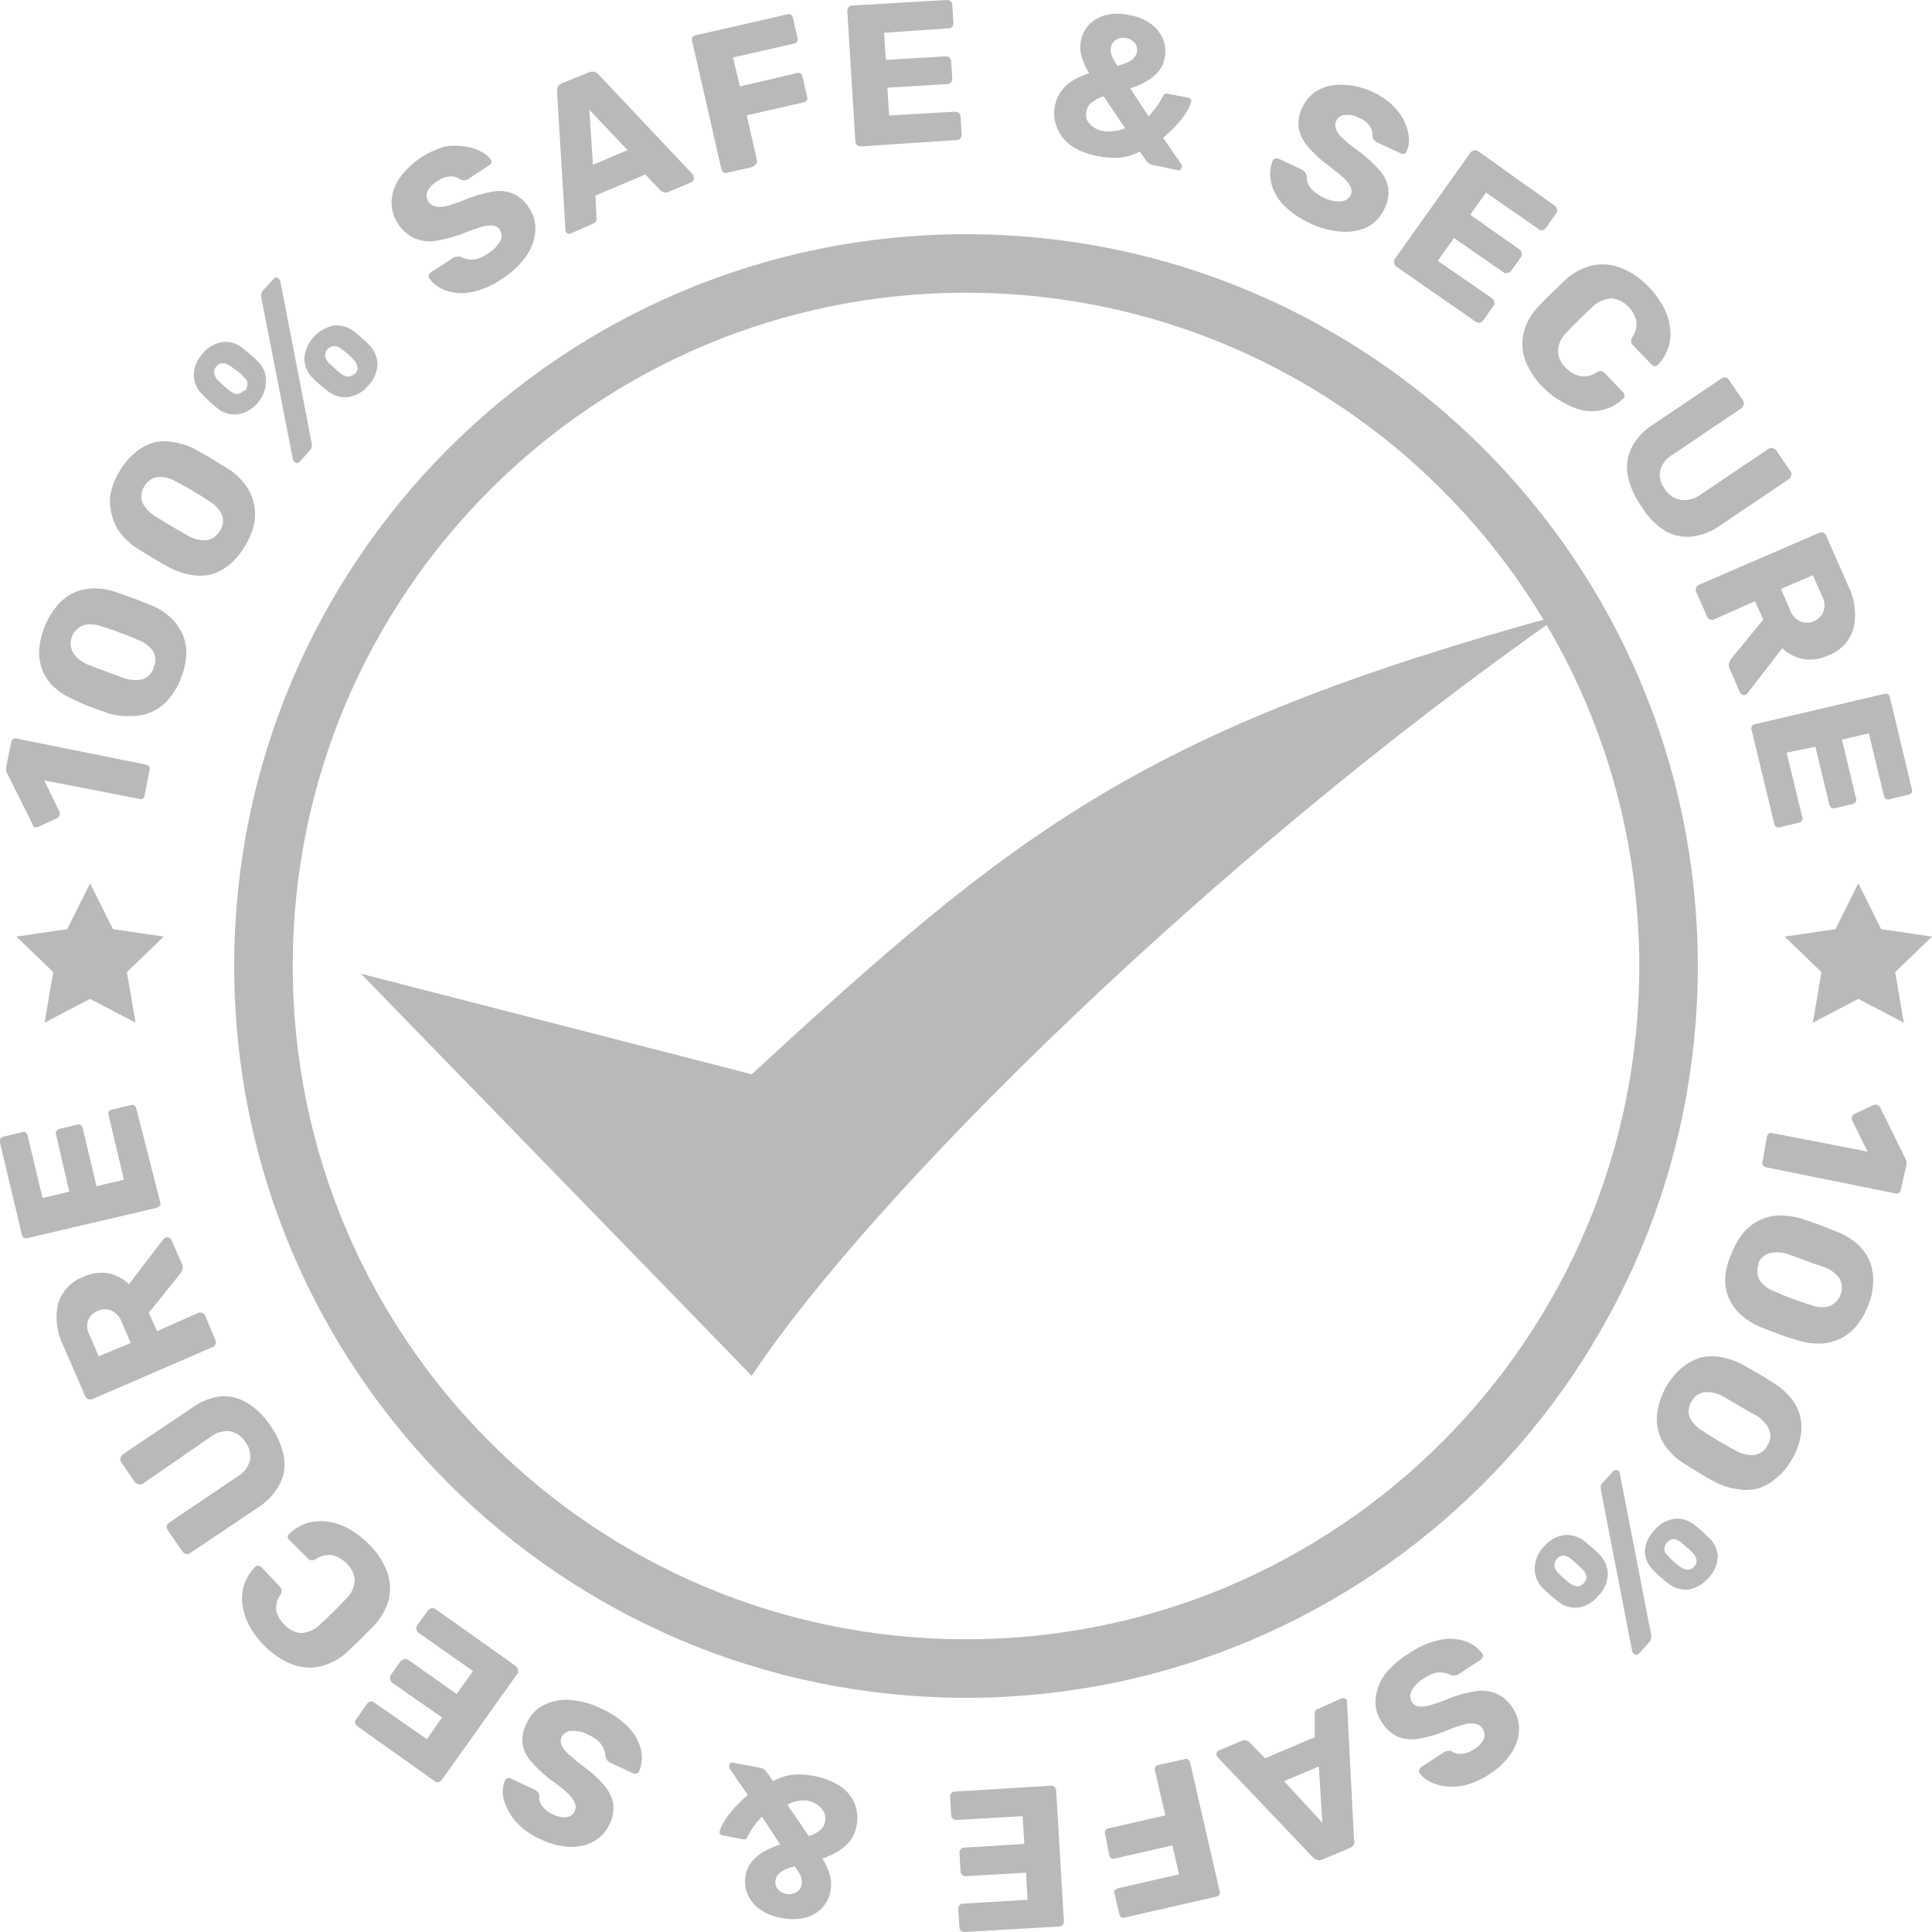 <svg width="66" height="66" viewBox="0 0 66 66" fill="none" xmlns="http://www.w3.org/2000/svg">
<g clip-path="url(#clip0)">
<path d="M4.939 27.18C4.936 27.202 4.928 27.223 4.916 27.241C4.904 27.259 4.889 27.275 4.87 27.287C4.849 27.296 4.827 27.3 4.804 27.3C4.781 27.3 4.759 27.296 4.738 27.287L1.51 26.661L2.032 27.731C2.042 27.752 2.046 27.774 2.046 27.797C2.046 27.819 2.042 27.841 2.032 27.862C2.01 27.904 1.975 27.937 1.932 27.956L1.303 28.25C1.258 28.266 1.209 28.266 1.164 28.25C1.132 28.223 1.112 28.185 1.107 28.144L0.214 26.361C0.209 26.332 0.209 26.302 0.214 26.274C0.211 26.244 0.211 26.215 0.214 26.186L0.384 25.348C0.393 25.302 0.421 25.262 0.459 25.235C0.48 25.226 0.503 25.221 0.525 25.221C0.548 25.221 0.571 25.226 0.591 25.235L4.996 26.123C5.04 26.134 5.078 26.161 5.103 26.198C5.113 26.219 5.118 26.241 5.118 26.264C5.118 26.287 5.113 26.309 5.103 26.33L4.939 27.18Z" fill="#B9B9B9"/>
<path d="M6.191 23.14C6.093 23.418 5.944 23.674 5.751 23.897C5.592 24.08 5.395 24.225 5.172 24.322C4.962 24.415 4.735 24.462 4.505 24.46C4.26 24.474 4.014 24.45 3.775 24.391L3.373 24.253L2.919 24.085L2.517 23.897C2.287 23.803 2.074 23.672 1.888 23.509C1.715 23.358 1.576 23.173 1.479 22.965C1.381 22.744 1.332 22.506 1.334 22.265C1.367 21.682 1.587 21.125 1.963 20.676C2.115 20.497 2.304 20.352 2.517 20.251C2.727 20.157 2.954 20.106 3.184 20.101C3.427 20.096 3.67 20.132 3.901 20.207L4.316 20.351L4.776 20.52L5.166 20.676C5.395 20.77 5.608 20.901 5.795 21.064C5.968 21.216 6.109 21.401 6.21 21.608C6.313 21.825 6.366 22.062 6.368 22.302C6.358 22.59 6.298 22.873 6.191 23.14ZM5.248 22.796C5.292 22.707 5.312 22.607 5.307 22.508C5.301 22.408 5.27 22.311 5.216 22.227C5.083 22.051 4.898 21.92 4.688 21.852C4.568 21.796 4.436 21.739 4.297 21.689L3.882 21.533C3.744 21.483 3.618 21.439 3.498 21.408C3.299 21.326 3.08 21.306 2.869 21.352C2.773 21.384 2.686 21.437 2.614 21.507C2.542 21.577 2.487 21.663 2.453 21.757C2.419 21.852 2.407 21.953 2.418 22.053C2.429 22.152 2.463 22.248 2.517 22.334C2.647 22.506 2.823 22.639 3.026 22.715L3.41 22.859L3.826 23.015L4.222 23.159C4.423 23.235 4.641 23.252 4.851 23.209C4.945 23.181 5.03 23.13 5.099 23.062C5.169 22.993 5.219 22.908 5.248 22.815V22.796Z" fill="#B9B9B9"/>
<path d="M8.369 18.65C8.224 18.903 8.034 19.128 7.809 19.313C7.622 19.46 7.408 19.568 7.179 19.632C6.953 19.679 6.72 19.679 6.493 19.632C6.246 19.59 6.008 19.508 5.789 19.388C5.675 19.332 5.556 19.257 5.417 19.182L5.034 18.95L4.662 18.719C4.457 18.588 4.276 18.423 4.128 18.231C3.982 18.047 3.879 17.833 3.826 17.605C3.757 17.372 3.74 17.127 3.775 16.886C3.831 16.605 3.937 16.335 4.09 16.092C4.233 15.84 4.423 15.617 4.65 15.435C4.834 15.283 5.048 15.172 5.279 15.11C5.505 15.063 5.739 15.063 5.965 15.11C6.205 15.148 6.437 15.226 6.651 15.341L7.035 15.554C7.179 15.636 7.318 15.717 7.45 15.804L7.815 16.029C8.019 16.162 8.2 16.327 8.35 16.517C8.495 16.702 8.6 16.915 8.658 17.143C8.722 17.377 8.733 17.623 8.689 17.862C8.631 18.142 8.522 18.409 8.369 18.65ZM7.507 18.137C7.567 18.058 7.605 17.964 7.617 17.865C7.629 17.766 7.615 17.666 7.576 17.574C7.478 17.378 7.322 17.217 7.129 17.111C7.016 17.03 6.896 16.955 6.77 16.88C6.644 16.805 6.519 16.724 6.393 16.655C6.267 16.586 6.141 16.517 6.034 16.461C5.846 16.343 5.627 16.284 5.405 16.292C5.305 16.304 5.209 16.34 5.126 16.397C5.043 16.453 4.974 16.529 4.927 16.617C4.873 16.7 4.841 16.794 4.831 16.892C4.821 16.99 4.834 17.089 4.87 17.18C4.971 17.372 5.123 17.532 5.311 17.643C5.417 17.706 5.537 17.774 5.657 17.856L6.04 18.081L6.405 18.294C6.595 18.406 6.814 18.463 7.035 18.456C7.134 18.447 7.229 18.413 7.312 18.357C7.394 18.301 7.461 18.226 7.507 18.137Z" fill="#B9B9B9"/>
<path d="M8.809 13.759C8.636 13.968 8.392 14.108 8.123 14.153C7.999 14.168 7.873 14.157 7.753 14.122C7.632 14.086 7.521 14.027 7.425 13.947L7.179 13.74L6.921 13.484C6.829 13.399 6.754 13.297 6.703 13.183C6.651 13.069 6.622 12.946 6.619 12.821C6.622 12.546 6.73 12.282 6.921 12.083C7.093 11.864 7.343 11.72 7.62 11.683C7.745 11.671 7.87 11.685 7.989 11.724C8.108 11.763 8.218 11.825 8.312 11.908L8.57 12.12C8.65 12.188 8.726 12.262 8.797 12.339C8.889 12.423 8.963 12.526 9.013 12.64C9.063 12.754 9.088 12.878 9.086 13.002C9.089 13.28 8.991 13.549 8.809 13.759ZM8.362 13.359C8.407 13.313 8.436 13.254 8.444 13.19C8.459 13.137 8.459 13.081 8.444 13.027C8.42 12.977 8.386 12.932 8.343 12.896C8.274 12.821 8.205 12.752 8.142 12.696L7.872 12.508C7.804 12.455 7.724 12.42 7.639 12.408C7.593 12.403 7.547 12.41 7.505 12.429C7.463 12.448 7.426 12.477 7.4 12.514C7.365 12.545 7.339 12.585 7.325 12.629C7.311 12.673 7.308 12.72 7.318 12.765C7.338 12.847 7.38 12.922 7.437 12.984L7.645 13.178C7.714 13.24 7.783 13.303 7.865 13.365L8.016 13.446C8.068 13.462 8.122 13.462 8.174 13.446C8.24 13.425 8.297 13.384 8.337 13.328L8.362 13.359ZM10.25 15.76C10.181 15.835 10.112 15.848 10.042 15.76C10.031 15.753 10.022 15.742 10.015 15.73C10.009 15.719 10.005 15.705 10.005 15.692L8.929 10.175C8.923 10.13 8.923 10.084 8.929 10.038C8.941 9.989 8.965 9.945 8.998 9.907L9.331 9.544C9.401 9.463 9.47 9.456 9.539 9.544C9.558 9.563 9.571 9.587 9.577 9.613L10.646 15.129C10.656 15.174 10.656 15.221 10.646 15.266C10.639 15.317 10.615 15.363 10.577 15.398L10.25 15.76ZM12.585 13.171C12.412 13.382 12.168 13.522 11.899 13.565C11.646 13.59 11.393 13.516 11.194 13.359L10.917 13.134L10.697 12.927C10.604 12.84 10.529 12.736 10.477 12.62C10.426 12.504 10.398 12.379 10.395 12.252C10.416 11.978 10.527 11.719 10.712 11.514C10.896 11.31 11.143 11.171 11.414 11.12C11.541 11.109 11.668 11.123 11.79 11.161C11.911 11.2 12.023 11.262 12.119 11.345L12.377 11.558C12.457 11.626 12.533 11.699 12.603 11.777C12.694 11.863 12.767 11.967 12.817 12.082C12.866 12.197 12.892 12.321 12.893 12.446C12.881 12.716 12.771 12.974 12.585 13.171ZM12.131 12.771C12.178 12.723 12.207 12.662 12.213 12.596C12.218 12.542 12.207 12.488 12.182 12.44C12.16 12.386 12.128 12.337 12.087 12.296C12.018 12.221 11.949 12.152 11.886 12.095C11.823 12.039 11.741 11.977 11.659 11.92C11.597 11.863 11.517 11.828 11.433 11.82C11.387 11.82 11.342 11.829 11.3 11.848C11.258 11.866 11.221 11.893 11.19 11.926C11.159 11.96 11.136 12 11.121 12.043C11.107 12.086 11.101 12.132 11.106 12.177C11.129 12.259 11.172 12.334 11.232 12.396L11.439 12.59L11.659 12.777C11.706 12.81 11.757 12.835 11.81 12.852C11.864 12.871 11.921 12.871 11.974 12.852C12.023 12.837 12.066 12.809 12.1 12.771H12.131Z" fill="#B9B9B9"/>
<path d="M17.165 9.519C16.844 9.743 16.48 9.901 16.096 9.982C15.809 10.04 15.511 10.021 15.234 9.925C15.001 9.847 14.799 9.698 14.655 9.5C14.642 9.466 14.642 9.428 14.655 9.394C14.659 9.374 14.667 9.355 14.679 9.339C14.691 9.323 14.706 9.31 14.724 9.3L15.454 8.825C15.493 8.792 15.541 8.773 15.592 8.768C15.636 8.759 15.681 8.759 15.724 8.768C15.799 8.807 15.88 8.835 15.963 8.85C16.065 8.875 16.171 8.875 16.272 8.85C16.403 8.816 16.527 8.759 16.637 8.681C16.82 8.579 16.973 8.43 17.077 8.249C17.115 8.19 17.135 8.122 17.135 8.052C17.135 7.982 17.115 7.914 17.077 7.855C17.053 7.814 17.019 7.779 16.979 7.753C16.938 7.727 16.892 7.71 16.845 7.705C16.713 7.692 16.58 7.707 16.454 7.749C16.241 7.813 16.031 7.888 15.825 7.974C15.531 8.089 15.225 8.173 14.913 8.224C14.653 8.27 14.386 8.238 14.145 8.13C13.91 8.017 13.712 7.839 13.576 7.617C13.44 7.396 13.371 7.139 13.377 6.88C13.39 6.595 13.484 6.319 13.648 6.085C14.022 5.571 14.558 5.194 15.171 5.016C15.399 4.969 15.633 4.965 15.863 5.003C16.056 5.022 16.244 5.078 16.417 5.166C16.56 5.236 16.685 5.339 16.782 5.466C16.791 5.501 16.791 5.538 16.782 5.572C16.772 5.595 16.757 5.614 16.738 5.629L15.976 6.129C15.936 6.149 15.892 6.16 15.847 6.16C15.802 6.16 15.758 6.149 15.718 6.129C15.673 6.092 15.621 6.064 15.565 6.047C15.508 6.029 15.449 6.023 15.391 6.029C15.23 6.035 15.074 6.09 14.944 6.185C14.801 6.266 14.683 6.385 14.604 6.529C14.58 6.589 14.57 6.654 14.577 6.718C14.583 6.783 14.606 6.845 14.642 6.898C14.693 6.972 14.769 7.025 14.856 7.048C14.974 7.075 15.097 7.075 15.215 7.048C15.415 6.999 15.61 6.934 15.8 6.855C16.125 6.714 16.465 6.612 16.813 6.548C17.054 6.496 17.306 6.521 17.532 6.62C17.758 6.719 17.947 6.886 18.072 7.098C18.236 7.339 18.312 7.628 18.285 7.918C18.258 8.22 18.149 8.51 17.971 8.756C17.753 9.058 17.479 9.317 17.165 9.519Z" fill="#B9B9B9"/>
<path d="M19.506 7.974C19.49 7.983 19.471 7.988 19.453 7.988C19.434 7.988 19.415 7.983 19.399 7.974C19.381 7.969 19.363 7.959 19.349 7.946C19.335 7.933 19.324 7.917 19.317 7.899V7.843L19.028 3.127C19.022 3.073 19.033 3.018 19.059 2.971C19.073 2.94 19.093 2.913 19.118 2.89C19.143 2.868 19.172 2.85 19.204 2.839L20.135 2.464C20.196 2.44 20.264 2.44 20.324 2.464C20.375 2.48 20.421 2.511 20.456 2.552L23.69 5.985C23.695 6.004 23.695 6.023 23.69 6.041C23.7 6.058 23.705 6.076 23.705 6.095C23.705 6.113 23.7 6.132 23.69 6.148C23.684 6.167 23.673 6.184 23.659 6.198C23.645 6.212 23.628 6.223 23.609 6.229L22.828 6.561C22.803 6.573 22.775 6.579 22.747 6.579C22.718 6.579 22.69 6.573 22.665 6.561C22.628 6.549 22.593 6.53 22.564 6.504L22.042 5.96L20.343 6.679L20.374 7.43C20.379 7.465 20.379 7.501 20.374 7.536C20.362 7.564 20.344 7.588 20.321 7.607C20.298 7.627 20.271 7.641 20.242 7.649L19.506 7.974ZM20.255 5.629L21.438 5.128L20.135 3.752L20.255 5.629Z" fill="#B9B9B9"/>
<path d="M24.855 5.898C24.834 5.907 24.811 5.912 24.788 5.912C24.766 5.912 24.743 5.907 24.722 5.898C24.685 5.872 24.659 5.835 24.647 5.791L23.646 1.413C23.637 1.393 23.632 1.37 23.632 1.348C23.632 1.325 23.637 1.303 23.646 1.282C23.658 1.263 23.674 1.247 23.692 1.234C23.711 1.221 23.731 1.212 23.753 1.207L26.881 0.494C26.901 0.485 26.924 0.48 26.947 0.48C26.969 0.48 26.992 0.485 27.013 0.494C27.052 0.521 27.079 0.561 27.088 0.607L27.239 1.282C27.249 1.303 27.254 1.325 27.254 1.348C27.254 1.37 27.249 1.393 27.239 1.413C27.227 1.432 27.212 1.449 27.193 1.462C27.175 1.474 27.154 1.484 27.132 1.488L25.043 1.964L25.276 2.952L27.201 2.502C27.222 2.492 27.245 2.487 27.268 2.487C27.29 2.487 27.313 2.492 27.334 2.502C27.354 2.514 27.372 2.531 27.386 2.55C27.4 2.569 27.41 2.591 27.416 2.614L27.567 3.29C27.576 3.309 27.58 3.331 27.58 3.352C27.58 3.374 27.576 3.395 27.567 3.415C27.555 3.436 27.538 3.454 27.519 3.468C27.499 3.482 27.477 3.491 27.453 3.496L25.509 3.94L25.855 5.454C25.866 5.485 25.867 5.519 25.857 5.551C25.847 5.583 25.826 5.61 25.798 5.629C25.786 5.649 25.77 5.667 25.75 5.681C25.731 5.696 25.709 5.705 25.685 5.71L24.855 5.898Z" fill="#B9B9B9"/>
<path d="M29.404 5.003C29.358 5.005 29.313 4.989 29.278 4.96C29.247 4.927 29.227 4.885 29.221 4.841L28.945 0.369C28.943 0.323 28.959 0.279 28.988 0.244C29.024 0.209 29.071 0.189 29.121 0.188L32.349 7.76822e-06C32.371 -0.002 32.394 0.002 32.416 0.009C32.438 0.017 32.458 0.028 32.474 0.044C32.492 0.058 32.506 0.076 32.516 0.097C32.526 0.118 32.531 0.14 32.531 0.163L32.569 0.788C32.571 0.81 32.569 0.833 32.563 0.854C32.556 0.876 32.545 0.896 32.531 0.913C32.516 0.931 32.496 0.946 32.475 0.956C32.453 0.965 32.429 0.97 32.405 0.969L30.203 1.119L30.26 2.045L32.311 1.926C32.334 1.924 32.357 1.926 32.379 1.934C32.401 1.941 32.42 1.954 32.437 1.97C32.471 2.003 32.492 2.048 32.493 2.095L32.531 2.689C32.533 2.735 32.517 2.78 32.487 2.814C32.473 2.833 32.455 2.847 32.434 2.857C32.413 2.867 32.391 2.871 32.367 2.871L30.316 2.996L30.373 3.946L32.632 3.815C32.655 3.814 32.678 3.817 32.699 3.824C32.721 3.832 32.741 3.843 32.758 3.859C32.791 3.89 32.811 3.932 32.814 3.978L32.852 4.603C32.852 4.649 32.837 4.693 32.808 4.728C32.794 4.747 32.776 4.762 32.755 4.771C32.734 4.781 32.712 4.786 32.688 4.784L29.404 5.003Z" fill="#B9B9B9"/>
<path d="M37.515 5.335C37.2 5.282 36.899 5.17 36.627 5.003C36.399 4.849 36.222 4.632 36.118 4.378C36.009 4.132 35.982 3.858 36.042 3.596C36.075 3.415 36.151 3.243 36.263 3.096C36.374 2.954 36.51 2.833 36.665 2.739C36.836 2.641 37.018 2.561 37.206 2.502C37.09 2.317 37.001 2.117 36.942 1.908C36.894 1.724 36.892 1.532 36.935 1.348C36.979 1.164 37.068 0.993 37.194 0.851C37.348 0.693 37.541 0.579 37.754 0.519C38.031 0.452 38.32 0.452 38.597 0.519C38.866 0.563 39.121 0.67 39.34 0.832C39.516 0.967 39.652 1.146 39.736 1.351C39.816 1.55 39.833 1.768 39.786 1.976C39.76 2.149 39.686 2.312 39.572 2.445C39.458 2.578 39.322 2.69 39.17 2.777C38.992 2.877 38.804 2.958 38.61 3.021L39.239 3.978L39.44 3.734C39.557 3.592 39.656 3.436 39.736 3.271C39.742 3.256 39.75 3.242 39.761 3.231C39.772 3.219 39.785 3.21 39.8 3.203C39.815 3.197 39.83 3.194 39.846 3.193C39.862 3.193 39.878 3.196 39.893 3.202L40.579 3.333C40.597 3.335 40.614 3.34 40.63 3.349C40.645 3.357 40.659 3.369 40.67 3.383C40.681 3.397 40.688 3.414 40.692 3.431C40.696 3.448 40.696 3.466 40.692 3.484C40.666 3.585 40.623 3.683 40.566 3.771C40.498 3.89 40.42 4.003 40.334 4.109C40.239 4.222 40.139 4.334 40.038 4.434L39.736 4.709L40.365 5.623C40.379 5.657 40.379 5.695 40.365 5.729C40.36 5.761 40.342 5.791 40.315 5.81C40.283 5.823 40.246 5.823 40.214 5.81L39.352 5.629C39.314 5.62 39.278 5.606 39.245 5.585C39.228 5.565 39.209 5.546 39.188 5.529L38.937 5.178C38.73 5.289 38.503 5.359 38.27 5.385C38.017 5.405 37.763 5.388 37.515 5.335ZM37.685 4.478C37.814 4.497 37.945 4.497 38.075 4.478C38.2 4.468 38.322 4.434 38.433 4.378L37.703 3.29C37.571 3.326 37.447 3.388 37.339 3.471C37.233 3.534 37.156 3.635 37.125 3.753C37.089 3.86 37.089 3.976 37.125 4.084C37.176 4.179 37.247 4.262 37.332 4.328C37.435 4.407 37.556 4.459 37.685 4.478ZM38.175 2.252C38.28 2.223 38.383 2.187 38.484 2.145C38.568 2.109 38.647 2.061 38.717 2.001C38.776 1.944 38.818 1.87 38.836 1.789C38.849 1.734 38.849 1.677 38.837 1.622C38.826 1.566 38.801 1.515 38.767 1.47C38.692 1.38 38.587 1.32 38.471 1.301C38.36 1.277 38.243 1.294 38.144 1.351C38.092 1.378 38.046 1.417 38.012 1.465C37.978 1.513 37.957 1.568 37.949 1.626C37.94 1.682 37.94 1.739 37.949 1.795C37.963 1.864 37.987 1.932 38.018 1.995C38.063 2.085 38.116 2.171 38.175 2.252Z" fill="#B9B9B9"/>
<path d="M44.757 7.63C44.399 7.472 44.076 7.245 43.807 6.961C43.612 6.748 43.477 6.486 43.417 6.204C43.364 5.964 43.386 5.713 43.48 5.485C43.5 5.452 43.531 5.427 43.568 5.415C43.606 5.404 43.646 5.406 43.681 5.422L44.468 5.791C44.517 5.811 44.559 5.846 44.587 5.891C44.611 5.927 44.629 5.968 44.638 6.01C44.636 6.093 44.649 6.176 44.675 6.254C44.715 6.351 44.775 6.439 44.852 6.511C44.95 6.603 45.062 6.679 45.185 6.736C45.377 6.84 45.595 6.89 45.814 6.88C45.884 6.876 45.951 6.854 46.008 6.815C46.066 6.777 46.112 6.723 46.141 6.661C46.162 6.618 46.172 6.571 46.172 6.523C46.172 6.476 46.162 6.429 46.141 6.386C46.081 6.267 45.997 6.16 45.896 6.073C45.77 5.96 45.594 5.816 45.374 5.648C45.114 5.463 44.88 5.247 44.675 5.003C44.518 4.826 44.411 4.61 44.367 4.378C44.333 4.128 44.38 3.875 44.499 3.652C44.611 3.409 44.798 3.207 45.034 3.077C45.289 2.941 45.576 2.879 45.865 2.896C46.208 2.905 46.547 2.983 46.859 3.127C47.122 3.24 47.363 3.399 47.57 3.596C47.738 3.756 47.877 3.945 47.979 4.153C48.061 4.328 48.112 4.517 48.13 4.709C48.145 4.868 48.119 5.027 48.054 5.172C48.049 5.19 48.039 5.206 48.026 5.219C48.013 5.232 47.997 5.242 47.979 5.247C47.962 5.258 47.942 5.263 47.922 5.263C47.902 5.263 47.883 5.258 47.865 5.247L47.041 4.86C46.999 4.843 46.962 4.815 46.934 4.778C46.908 4.744 46.89 4.703 46.884 4.659C46.898 4.541 46.869 4.421 46.802 4.322C46.71 4.19 46.581 4.087 46.431 4.028C46.279 3.944 46.106 3.909 45.934 3.928C45.869 3.934 45.807 3.958 45.755 3.996C45.703 4.035 45.663 4.087 45.638 4.147C45.607 4.229 45.607 4.32 45.638 4.403C45.68 4.519 45.752 4.622 45.846 4.703C45.994 4.845 46.152 4.976 46.318 5.097C46.609 5.298 46.876 5.533 47.111 5.798C47.273 5.972 47.382 6.189 47.425 6.423C47.453 6.668 47.407 6.917 47.293 7.136C47.173 7.405 46.964 7.625 46.702 7.761C46.423 7.89 46.114 7.942 45.808 7.912C45.443 7.885 45.086 7.79 44.757 7.63Z" fill="#B9B9B9"/>
<path d="M47.708 9.112C47.687 9.099 47.67 9.082 47.657 9.061C47.644 9.041 47.635 9.018 47.633 8.993C47.618 8.953 47.618 8.909 47.633 8.868L50.231 5.216C50.243 5.198 50.259 5.182 50.277 5.17C50.296 5.158 50.317 5.151 50.338 5.147C50.359 5.137 50.381 5.132 50.404 5.132C50.427 5.132 50.45 5.137 50.47 5.147L53.107 7.023C53.127 7.036 53.143 7.052 53.156 7.072C53.169 7.091 53.178 7.113 53.182 7.136C53.191 7.156 53.196 7.177 53.196 7.198C53.196 7.22 53.191 7.241 53.182 7.261L52.805 7.793C52.779 7.829 52.741 7.856 52.698 7.868C52.651 7.873 52.603 7.859 52.566 7.83L50.766 6.579L50.225 7.336L51.905 8.518C51.924 8.531 51.94 8.547 51.952 8.567C51.964 8.586 51.972 8.608 51.974 8.631C51.989 8.673 51.989 8.719 51.974 8.762L51.622 9.25C51.61 9.268 51.594 9.284 51.576 9.295C51.557 9.307 51.537 9.315 51.515 9.319C51.494 9.327 51.471 9.332 51.449 9.332C51.426 9.332 51.404 9.327 51.383 9.319L49.671 8.13L49.117 8.912L50.968 10.188C50.986 10.2 51.002 10.216 51.013 10.234C51.025 10.252 51.033 10.273 51.037 10.294C51.047 10.315 51.052 10.337 51.052 10.36C51.052 10.383 51.047 10.405 51.037 10.426L50.665 10.951C50.638 10.988 50.597 11.015 50.552 11.026C50.529 11.03 50.506 11.029 50.483 11.024C50.46 11.018 50.439 11.008 50.42 10.995L47.708 9.112Z" fill="#B9B9B9"/>
<path d="M52.742 13.265C52.469 12.999 52.255 12.68 52.113 12.327C51.996 12.021 51.974 11.688 52.05 11.37C52.138 11.019 52.321 10.699 52.578 10.444C52.711 10.307 52.849 10.163 53.006 10.013L53.453 9.581C53.714 9.334 54.035 9.157 54.384 9.069C54.708 9 55.045 9.026 55.353 9.144C55.708 9.281 56.028 9.495 56.291 9.769C56.494 9.967 56.666 10.195 56.801 10.444C56.928 10.664 57.011 10.906 57.046 11.157C57.085 11.392 57.067 11.633 56.995 11.86C56.923 12.087 56.798 12.294 56.631 12.465C56.618 12.479 56.603 12.49 56.586 12.498C56.568 12.505 56.549 12.509 56.53 12.508C56.51 12.508 56.49 12.503 56.471 12.495C56.453 12.486 56.436 12.474 56.423 12.458L55.794 11.802C55.755 11.769 55.729 11.725 55.718 11.677C55.718 11.621 55.734 11.567 55.762 11.52C55.881 11.353 55.928 11.146 55.895 10.945C55.847 10.764 55.751 10.6 55.618 10.47C55.468 10.307 55.26 10.209 55.039 10.194C54.784 10.213 54.545 10.327 54.372 10.513C54.095 10.77 53.818 11.039 53.547 11.326C53.356 11.497 53.239 11.734 53.22 11.989C53.225 12.098 53.251 12.205 53.298 12.304C53.344 12.403 53.41 12.491 53.491 12.565C53.62 12.702 53.786 12.8 53.969 12.846C54.068 12.864 54.17 12.863 54.268 12.841C54.367 12.819 54.459 12.779 54.542 12.721C54.587 12.688 54.643 12.673 54.699 12.677C54.749 12.686 54.794 12.713 54.825 12.752L55.454 13.409C55.469 13.422 55.48 13.439 55.488 13.457C55.495 13.476 55.499 13.495 55.498 13.515C55.499 13.534 55.495 13.553 55.488 13.57C55.48 13.588 55.469 13.603 55.454 13.615C55.276 13.786 55.061 13.912 54.825 13.984C54.6 14.049 54.364 14.064 54.133 14.028C53.881 13.983 53.64 13.891 53.422 13.759C53.172 13.628 52.943 13.462 52.742 13.265Z" fill="#B9B9B9"/>
<path d="M56.058 17.274C55.839 16.971 55.687 16.626 55.611 16.261C55.547 15.942 55.586 15.611 55.725 15.316C55.895 14.979 56.157 14.696 56.48 14.497L58.814 12.927C58.832 12.912 58.854 12.902 58.877 12.896C58.9 12.891 58.923 12.891 58.946 12.896C58.969 12.9 58.991 12.909 59.011 12.922C59.03 12.935 59.047 12.951 59.06 12.971L59.557 13.703C59.575 13.747 59.575 13.796 59.557 13.84C59.553 13.862 59.545 13.883 59.533 13.901C59.522 13.919 59.506 13.935 59.487 13.947L57.153 15.523C56.939 15.641 56.78 15.839 56.713 16.073C56.693 16.183 56.696 16.295 56.723 16.403C56.751 16.511 56.8 16.611 56.87 16.698C56.927 16.793 57.002 16.875 57.092 16.939C57.182 17.004 57.284 17.05 57.392 17.074C57.518 17.093 57.647 17.086 57.77 17.053C57.894 17.021 58.009 16.964 58.109 16.886L60.438 15.316C60.459 15.308 60.481 15.303 60.504 15.303C60.526 15.303 60.549 15.308 60.57 15.316C60.591 15.32 60.612 15.328 60.63 15.34C60.649 15.352 60.664 15.367 60.677 15.385L61.186 16.129C61.202 16.17 61.202 16.214 61.186 16.255C61.184 16.278 61.176 16.3 61.163 16.32C61.15 16.34 61.132 16.356 61.111 16.367L58.776 17.943C58.472 18.165 58.114 18.301 57.738 18.337C57.411 18.358 57.087 18.272 56.813 18.093C56.504 17.878 56.247 17.599 56.058 17.274Z" fill="#B9B9B9"/>
<path d="M57.94 20.207C57.93 20.186 57.925 20.164 57.925 20.141C57.925 20.119 57.93 20.096 57.94 20.076C57.956 20.035 57.988 20.001 58.028 19.982L62.155 18.199C62.198 18.184 62.245 18.184 62.288 18.199C62.33 18.217 62.364 18.251 62.382 18.293L63.137 20.013C63.366 20.461 63.431 20.974 63.319 21.464C63.259 21.675 63.149 21.869 63 22.029C62.85 22.19 62.664 22.314 62.457 22.39C62.192 22.517 61.893 22.561 61.602 22.515C61.332 22.461 61.084 22.333 60.884 22.146L59.695 23.684C59.681 23.706 59.662 23.723 59.638 23.734C59.602 23.747 59.562 23.747 59.525 23.734C59.491 23.718 59.462 23.692 59.443 23.659L59.078 22.821C59.063 22.79 59.056 22.756 59.056 22.721C59.056 22.687 59.063 22.652 59.078 22.621C59.098 22.575 59.123 22.53 59.154 22.49L60.236 21.164L59.953 20.538L58.544 21.164C58.524 21.173 58.502 21.178 58.481 21.178C58.459 21.178 58.437 21.173 58.418 21.164C58.394 21.156 58.373 21.143 58.355 21.126C58.338 21.108 58.325 21.087 58.317 21.064L57.94 20.207ZM60.84 20.119L61.155 20.845C61.213 21.012 61.335 21.149 61.495 21.227C61.567 21.257 61.645 21.273 61.724 21.273C61.803 21.273 61.881 21.257 61.954 21.227C62.108 21.163 62.23 21.042 62.294 20.889C62.321 20.805 62.331 20.716 62.324 20.628C62.316 20.54 62.291 20.454 62.25 20.376L61.929 19.65L60.84 20.119Z" fill="#B9B9B9"/>
<path d="M59.84 24.948C59.83 24.927 59.826 24.905 59.826 24.882C59.826 24.859 59.83 24.837 59.84 24.816C59.865 24.779 59.903 24.753 59.947 24.741L64.351 23.709C64.372 23.7 64.394 23.696 64.417 23.696C64.44 23.696 64.463 23.7 64.483 23.709C64.503 23.721 64.52 23.736 64.533 23.754C64.546 23.773 64.555 23.794 64.559 23.816L65.308 26.943C65.317 26.963 65.322 26.986 65.322 27.009C65.322 27.031 65.317 27.054 65.308 27.074C65.281 27.113 65.24 27.14 65.194 27.149L64.565 27.299C64.544 27.309 64.522 27.314 64.499 27.314C64.476 27.314 64.454 27.309 64.433 27.299C64.394 27.273 64.367 27.233 64.358 27.187L63.842 25.054L62.923 25.267L63.401 27.256C63.411 27.276 63.416 27.299 63.416 27.321C63.416 27.344 63.411 27.366 63.401 27.387C63.389 27.408 63.373 27.426 63.353 27.44C63.334 27.454 63.311 27.463 63.288 27.468L62.703 27.606C62.662 27.621 62.617 27.621 62.577 27.606C62.556 27.594 62.538 27.578 62.524 27.558C62.51 27.539 62.5 27.517 62.495 27.493L62.017 25.511L61.035 25.711L61.564 27.9C61.573 27.92 61.578 27.943 61.578 27.965C61.578 27.988 61.573 28.01 61.564 28.031C61.537 28.07 61.496 28.096 61.45 28.106L60.821 28.256C60.8 28.265 60.778 28.27 60.755 28.27C60.732 28.27 60.71 28.265 60.689 28.256C60.67 28.244 60.654 28.229 60.641 28.21C60.628 28.192 60.618 28.172 60.614 28.15L59.84 24.948Z" fill="#B9B9B9"/>
<path d="M60.362 38.819C60.367 38.797 60.376 38.777 60.389 38.758C60.401 38.74 60.418 38.725 60.438 38.713C60.458 38.704 60.481 38.699 60.504 38.699C60.526 38.699 60.549 38.704 60.57 38.713L63.797 39.339L63.269 38.269C63.26 38.248 63.255 38.226 63.255 38.203C63.255 38.181 63.26 38.158 63.269 38.138C63.289 38.095 63.325 38.061 63.37 38.044L63.999 37.75C64.044 37.735 64.093 37.735 64.137 37.75C64.161 37.758 64.182 37.771 64.2 37.788C64.217 37.805 64.23 37.827 64.238 37.85L65.125 39.645C65.127 39.674 65.127 39.703 65.125 39.733C65.128 39.762 65.128 39.791 65.125 39.82L64.93 40.652C64.928 40.675 64.92 40.696 64.908 40.716C64.896 40.735 64.88 40.752 64.861 40.764C64.84 40.774 64.818 40.779 64.795 40.779C64.772 40.779 64.749 40.774 64.729 40.764L60.324 39.876C60.281 39.865 60.243 39.838 60.217 39.801C60.206 39.781 60.2 39.759 60.2 39.736C60.2 39.713 60.206 39.69 60.217 39.67L60.362 38.819Z" fill="#B9B9B9"/>
<path d="M59.148 42.835C59.247 42.561 59.394 42.307 59.582 42.084C59.742 41.903 59.939 41.758 60.16 41.659C60.373 41.567 60.602 41.52 60.834 41.521C61.077 41.522 61.319 41.56 61.551 41.634L61.954 41.771C62.105 41.822 62.256 41.878 62.407 41.94L62.816 42.103C63.045 42.197 63.258 42.328 63.445 42.491C63.616 42.642 63.753 42.828 63.848 43.035C63.945 43.255 63.995 43.494 63.992 43.735C63.992 44.022 63.937 44.307 63.829 44.573C63.731 44.848 63.584 45.102 63.395 45.324C63.239 45.505 63.046 45.65 62.828 45.749C62.616 45.843 62.387 45.894 62.155 45.899C61.912 45.903 61.67 45.867 61.438 45.793L60.978 45.655L60.526 45.486L60.129 45.33C59.9 45.234 59.688 45.103 59.5 44.942C59.327 44.79 59.186 44.605 59.084 44.398C58.981 44.181 58.93 43.944 58.934 43.704C58.947 43.403 59.02 43.108 59.148 42.835ZM60.085 43.185C60.045 43.276 60.028 43.375 60.035 43.474C60.041 43.573 60.072 43.669 60.123 43.754C60.256 43.93 60.441 44.061 60.651 44.129L61.035 44.292L61.45 44.448C61.589 44.498 61.721 44.542 61.841 44.573C62.039 44.657 62.259 44.676 62.47 44.63C62.562 44.596 62.647 44.544 62.717 44.475C62.787 44.407 62.842 44.324 62.876 44.232C62.911 44.14 62.925 44.042 62.918 43.945C62.911 43.847 62.883 43.752 62.835 43.666C62.704 43.492 62.524 43.36 62.319 43.285L61.916 43.154L61.501 42.997L61.104 42.853C60.904 42.779 60.685 42.761 60.475 42.803C60.378 42.827 60.289 42.874 60.215 42.94C60.141 43.007 60.086 43.091 60.054 43.185H60.085Z" fill="#B9B9B9"/>
<path d="M56.933 47.35C57.079 47.097 57.271 46.872 57.499 46.687C57.685 46.54 57.899 46.431 58.128 46.368C58.356 46.321 58.592 46.321 58.82 46.368C59.06 46.41 59.292 46.49 59.506 46.606L59.877 46.812L60.293 47.056L60.664 47.294C60.868 47.426 61.049 47.591 61.199 47.782C61.344 47.966 61.447 48.179 61.501 48.407C61.552 48.642 61.552 48.885 61.501 49.12C61.442 49.401 61.333 49.67 61.18 49.914C61.036 50.155 60.848 50.367 60.626 50.54C60.443 50.692 60.228 50.803 59.997 50.865C59.77 50.909 59.538 50.909 59.311 50.865C59.079 50.832 58.854 50.762 58.644 50.658L58.26 50.446L57.845 50.196L57.486 49.971C57.282 49.838 57.102 49.673 56.952 49.483C56.804 49.298 56.699 49.084 56.644 48.855C56.588 48.626 56.584 48.388 56.631 48.157C56.684 47.873 56.786 47.6 56.933 47.35ZM57.795 47.863C57.739 47.945 57.704 48.038 57.692 48.136C57.68 48.234 57.692 48.333 57.725 48.426C57.828 48.621 57.985 48.782 58.178 48.889C58.292 48.964 58.405 49.045 58.531 49.12L58.915 49.345C59.041 49.42 59.16 49.483 59.273 49.539C59.461 49.657 59.681 49.716 59.903 49.708C60.003 49.698 60.098 49.663 60.181 49.606C60.264 49.549 60.33 49.472 60.374 49.383C60.432 49.302 60.467 49.207 60.477 49.109C60.487 49.01 60.471 48.91 60.431 48.82C60.333 48.628 60.182 48.468 59.997 48.357L59.632 48.157L59.255 47.932L58.889 47.719C58.701 47.603 58.482 47.547 58.26 47.556C58.163 47.564 58.069 47.596 57.987 47.649C57.906 47.703 57.84 47.776 57.795 47.863Z" fill="#B9B9B9"/>
<path d="M52.742 52.835C52.917 52.624 53.163 52.484 53.434 52.441C53.688 52.418 53.941 52.494 54.139 52.654L54.378 52.86C54.449 52.918 54.531 52.993 54.623 53.085C54.719 53.176 54.795 53.284 54.847 53.405C54.899 53.525 54.925 53.655 54.925 53.786C54.913 54.062 54.796 54.323 54.598 54.517C54.427 54.736 54.176 54.88 53.9 54.918C53.774 54.929 53.648 54.914 53.528 54.876C53.408 54.837 53.297 54.775 53.202 54.693C53.094 54.611 53.013 54.542 52.944 54.48C52.874 54.417 52.799 54.349 52.711 54.261C52.62 54.174 52.549 54.07 52.5 53.955C52.452 53.84 52.427 53.717 52.428 53.592C52.429 53.308 52.542 53.037 52.742 52.835ZM53.202 53.235C53.154 53.282 53.123 53.344 53.113 53.41C53.101 53.462 53.101 53.515 53.113 53.567C53.137 53.619 53.169 53.668 53.208 53.711C53.277 53.786 53.352 53.854 53.415 53.911L53.636 54.092C53.704 54.144 53.784 54.178 53.868 54.192C53.914 54.193 53.96 54.183 54.001 54.164C54.043 54.144 54.079 54.115 54.108 54.08C54.141 54.048 54.166 54.008 54.181 53.965C54.195 53.921 54.198 53.875 54.189 53.829C54.169 53.746 54.125 53.67 54.063 53.611L53.856 53.417L53.636 53.229C53.591 53.198 53.542 53.173 53.491 53.154C53.438 53.138 53.381 53.138 53.327 53.154C53.279 53.17 53.236 53.198 53.202 53.235ZM55.089 50.283C55.158 50.202 55.228 50.196 55.297 50.252C55.317 50.273 55.33 50.299 55.334 50.327L56.404 55.837C56.41 55.883 56.41 55.929 56.404 55.975C56.395 56.024 56.371 56.07 56.335 56.106L56.008 56.469C55.932 56.55 55.863 56.556 55.794 56.469C55.773 56.451 55.759 56.427 55.756 56.4L54.686 50.884C54.684 50.84 54.684 50.796 54.686 50.752C54.698 50.717 54.717 50.685 54.743 50.658L55.089 50.283ZM56.505 52.285C56.677 52.07 56.924 51.927 57.197 51.884C57.321 51.872 57.446 51.884 57.565 51.92C57.684 51.957 57.794 52.017 57.889 52.097C57.974 52.158 58.054 52.225 58.128 52.297L58.374 52.529C58.465 52.608 58.538 52.705 58.591 52.814C58.644 52.922 58.675 53.04 58.682 53.16C58.675 53.44 58.56 53.707 58.361 53.904C58.184 54.12 57.933 54.263 57.656 54.305C57.404 54.322 57.155 54.238 56.964 54.073C56.864 53.998 56.776 53.923 56.713 53.867C56.65 53.811 56.562 53.729 56.48 53.642C56.388 53.557 56.316 53.454 56.266 53.34C56.216 53.226 56.19 53.103 56.19 52.979C56.212 52.717 56.325 52.471 56.511 52.285H56.505ZM56.958 52.685C56.911 52.728 56.88 52.785 56.87 52.847C56.854 52.901 56.854 52.957 56.87 53.01C56.894 53.06 56.928 53.105 56.971 53.141C57.046 53.223 57.109 53.285 57.178 53.348C57.248 53.411 57.321 53.469 57.398 53.523C57.465 53.577 57.546 53.612 57.631 53.623C57.677 53.627 57.723 53.619 57.765 53.6C57.806 53.582 57.843 53.553 57.87 53.517C57.904 53.485 57.929 53.446 57.943 53.402C57.958 53.358 57.961 53.312 57.952 53.267C57.929 53.184 57.886 53.109 57.826 53.048C57.757 52.979 57.688 52.91 57.619 52.854L57.398 52.666C57.354 52.635 57.305 52.61 57.254 52.591C57.201 52.572 57.143 52.572 57.09 52.591C57.04 52.609 56.996 52.642 56.964 52.685H56.958Z" fill="#B9B9B9"/>
<path d="M48.136 56.481C48.458 56.258 48.822 56.1 49.206 56.018C49.493 55.96 49.79 55.977 50.068 56.068C50.301 56.15 50.503 56.3 50.647 56.5C50.656 56.516 50.661 56.534 50.661 56.553C50.661 56.572 50.656 56.59 50.647 56.606C50.644 56.625 50.637 56.644 50.626 56.66C50.615 56.676 50.601 56.69 50.584 56.7L49.854 57.175C49.812 57.208 49.762 57.228 49.709 57.231C49.668 57.24 49.625 57.24 49.583 57.231C49.508 57.193 49.427 57.166 49.344 57.15C49.243 57.125 49.137 57.125 49.036 57.15C48.903 57.184 48.777 57.241 48.665 57.319C48.484 57.422 48.334 57.571 48.23 57.751C48.195 57.81 48.176 57.878 48.176 57.948C48.176 58.017 48.195 58.085 48.23 58.145C48.255 58.185 48.289 58.22 48.33 58.246C48.37 58.272 48.416 58.289 48.463 58.295C48.597 58.308 48.732 58.293 48.86 58.251C49.023 58.201 49.237 58.132 49.489 58.026C49.781 57.91 50.085 57.826 50.395 57.776C50.641 57.734 50.894 57.762 51.125 57.857C51.36 57.97 51.558 58.148 51.694 58.37C51.83 58.592 51.899 58.848 51.893 59.108C51.877 59.392 51.783 59.667 51.622 59.902C51.424 60.188 51.169 60.431 50.873 60.615C50.635 60.772 50.374 60.892 50.099 60.971C49.874 61.033 49.639 61.052 49.407 61.028C49.212 61.008 49.022 60.953 48.847 60.865C48.704 60.796 48.581 60.693 48.488 60.565C48.476 60.531 48.476 60.493 48.488 60.459C48.492 60.44 48.499 60.421 48.51 60.405C48.521 60.389 48.535 60.375 48.551 60.365L49.319 59.864C49.357 59.84 49.4 59.823 49.445 59.815C49.486 59.806 49.529 59.806 49.571 59.815C49.666 59.887 49.785 59.923 49.904 59.915C50.066 59.908 50.221 59.854 50.351 59.758C50.494 59.679 50.61 59.559 50.684 59.414C50.705 59.364 50.715 59.311 50.714 59.257C50.713 59.203 50.7 59.15 50.677 59.101C50.654 59.052 50.621 59.008 50.58 58.973C50.539 58.938 50.491 58.911 50.439 58.895C50.321 58.865 50.198 58.865 50.08 58.895C49.879 58.945 49.681 59.01 49.489 59.089C49.165 59.231 48.825 59.334 48.476 59.395C48.233 59.444 47.981 59.42 47.752 59.327C47.528 59.222 47.34 59.055 47.211 58.845C47.044 58.606 46.966 58.316 46.991 58.026C47.025 57.723 47.138 57.434 47.318 57.188C47.547 56.906 47.824 56.667 48.136 56.481Z" fill="#B9B9B9"/>
<path d="M45.821 58.02C45.838 58.012 45.858 58.008 45.877 58.008C45.897 58.008 45.916 58.012 45.934 58.02C45.952 58.026 45.968 58.036 45.983 58.049C45.997 58.062 46.008 58.077 46.016 58.095V58.151L46.255 62.848C46.27 62.899 46.27 62.953 46.255 63.004C46.224 63.063 46.172 63.107 46.11 63.129L45.166 63.53C45.105 63.554 45.038 63.554 44.977 63.53C44.926 63.513 44.88 63.483 44.845 63.442L41.605 60.04C41.591 60.022 41.578 60.003 41.567 59.984C41.559 59.967 41.555 59.949 41.555 59.93C41.555 59.912 41.559 59.894 41.567 59.877C41.572 59.859 41.582 59.842 41.595 59.828C41.608 59.814 41.624 59.803 41.642 59.796L42.429 59.465C42.454 59.452 42.482 59.446 42.511 59.446C42.539 59.446 42.567 59.452 42.593 59.465C42.628 59.475 42.661 59.494 42.687 59.521L43.215 60.065L44.914 59.346V58.595C44.903 58.559 44.903 58.519 44.914 58.483C44.914 58.437 44.958 58.399 45.047 58.37L45.821 58.02ZM45.053 60.346L43.864 60.847L45.172 62.266L45.053 60.346Z" fill="#B9B9B9"/>
<path d="M40.447 60.102C40.468 60.093 40.49 60.088 40.513 60.088C40.536 60.088 40.558 60.093 40.579 60.102C40.599 60.113 40.617 60.128 40.63 60.147C40.643 60.165 40.651 60.186 40.655 60.209L41.661 64.587C41.671 64.607 41.676 64.63 41.676 64.652C41.676 64.675 41.671 64.697 41.661 64.718C41.635 64.757 41.594 64.783 41.548 64.793L38.446 65.5C38.403 65.516 38.356 65.516 38.314 65.5C38.275 65.473 38.248 65.433 38.238 65.387L38.081 64.712C38.071 64.691 38.066 64.669 38.066 64.646C38.066 64.623 38.071 64.601 38.081 64.58C38.108 64.542 38.148 64.515 38.194 64.505L40.277 64.03L40.05 63.042L38.1 63.486C38.079 63.495 38.057 63.5 38.034 63.5C38.011 63.5 37.989 63.495 37.968 63.486C37.932 63.457 37.905 63.418 37.892 63.373L37.754 62.666C37.738 62.626 37.738 62.582 37.754 62.541C37.764 62.52 37.779 62.502 37.797 62.488C37.816 62.474 37.838 62.464 37.861 62.46L39.811 62.016L39.459 60.503C39.444 60.462 39.444 60.418 39.459 60.377C39.469 60.356 39.484 60.338 39.502 60.324C39.521 60.31 39.543 60.3 39.566 60.296L40.447 60.102Z" fill="#B9B9B9"/>
<path d="M35.898 61.003C35.92 61 35.944 61.003 35.966 61.01C35.987 61.018 36.007 61.03 36.023 61.047C36.041 61.061 36.055 61.08 36.065 61.1C36.075 61.12 36.08 61.143 36.08 61.166L36.344 65.631C36.348 65.653 36.346 65.676 36.34 65.698C36.333 65.72 36.322 65.74 36.307 65.756C36.275 65.788 36.232 65.808 36.187 65.812L32.959 66C32.911 66.002 32.864 65.987 32.827 65.956C32.81 65.942 32.797 65.923 32.788 65.903C32.78 65.882 32.776 65.86 32.777 65.838L32.733 65.212C32.731 65.189 32.734 65.167 32.742 65.145C32.749 65.124 32.761 65.104 32.777 65.087C32.791 65.069 32.809 65.054 32.83 65.044C32.85 65.035 32.873 65.03 32.896 65.031L35.105 64.899L35.048 63.974L32.997 64.093C32.973 64.095 32.949 64.092 32.926 64.085C32.903 64.077 32.882 64.065 32.865 64.049C32.848 64.032 32.836 64.013 32.827 63.991C32.818 63.97 32.814 63.947 32.814 63.924L32.777 63.298C32.775 63.253 32.791 63.208 32.821 63.173C32.834 63.155 32.852 63.14 32.873 63.13C32.894 63.12 32.917 63.116 32.94 63.117L34.992 62.992L34.935 62.041L32.676 62.173C32.653 62.174 32.63 62.171 32.608 62.163C32.587 62.156 32.567 62.144 32.55 62.129C32.531 62.115 32.516 62.097 32.507 62.077C32.497 62.056 32.492 62.033 32.493 62.01L32.456 61.385C32.453 61.362 32.455 61.339 32.462 61.316C32.469 61.295 32.481 61.274 32.496 61.257C32.512 61.24 32.531 61.226 32.552 61.217C32.573 61.208 32.596 61.203 32.619 61.203L35.898 61.003Z" fill="#B9B9B9"/>
<path d="M27.787 60.665C28.104 60.72 28.407 60.835 28.68 61.003C28.905 61.147 29.083 61.353 29.19 61.597C29.293 61.844 29.317 62.117 29.259 62.379C29.228 62.56 29.155 62.731 29.045 62.879C28.934 63.021 28.797 63.142 28.642 63.236C28.47 63.341 28.287 63.427 28.095 63.492C28.219 63.684 28.31 63.896 28.366 64.118C28.403 64.282 28.403 64.453 28.366 64.618C28.33 64.826 28.233 65.019 28.089 65.174C27.932 65.339 27.731 65.457 27.51 65.512C27.231 65.579 26.94 65.579 26.66 65.512C26.394 65.467 26.141 65.36 25.924 65.199C25.745 65.067 25.608 64.887 25.528 64.68C25.449 64.481 25.43 64.264 25.471 64.055C25.503 63.884 25.577 63.723 25.685 63.586C25.801 63.453 25.94 63.341 26.094 63.254C26.271 63.154 26.459 63.072 26.654 63.011L26.025 62.054L25.817 62.297C25.705 62.441 25.608 62.596 25.528 62.76C25.522 62.775 25.514 62.789 25.503 62.801C25.492 62.812 25.479 62.821 25.464 62.828C25.449 62.834 25.433 62.838 25.417 62.838C25.401 62.838 25.385 62.835 25.37 62.829L24.678 62.698C24.66 62.696 24.643 62.69 24.628 62.68C24.613 62.67 24.6 62.657 24.59 62.642C24.578 62.611 24.578 62.578 24.59 62.548C24.617 62.446 24.659 62.349 24.716 62.26C24.784 62.141 24.862 62.028 24.949 61.922C25.041 61.808 25.14 61.699 25.245 61.597C25.34 61.5 25.441 61.408 25.547 61.322L24.917 60.409C24.905 60.374 24.905 60.337 24.917 60.302C24.917 60.265 24.917 60.234 24.974 60.221C24.99 60.214 25.007 60.211 25.024 60.211C25.042 60.211 25.059 60.214 25.075 60.221L26 60.396C26.036 60.405 26.07 60.419 26.1 60.44L26.163 60.496L26.409 60.847C26.61 60.735 26.829 60.661 27.057 60.628C27.301 60.605 27.547 60.618 27.787 60.665ZM27.157 63.748C27.05 63.777 26.945 63.813 26.843 63.855C26.759 63.889 26.682 63.937 26.616 63.999C26.552 64.053 26.51 64.129 26.497 64.211C26.484 64.266 26.483 64.323 26.495 64.379C26.507 64.434 26.532 64.486 26.566 64.53C26.641 64.619 26.745 64.678 26.86 64.7C26.974 64.722 27.093 64.704 27.195 64.649C27.246 64.621 27.289 64.581 27.322 64.533C27.355 64.486 27.376 64.431 27.384 64.374C27.396 64.318 27.396 64.261 27.384 64.205C27.373 64.135 27.349 64.067 27.315 64.005C27.26 63.916 27.199 63.83 27.132 63.748H27.157ZM27.648 61.522C27.519 61.5 27.387 61.5 27.258 61.522C27.131 61.541 27.009 61.586 26.899 61.653L27.629 62.723C27.762 62.687 27.886 62.625 27.994 62.541C28.087 62.469 28.152 62.369 28.181 62.255C28.209 62.142 28.199 62.023 28.152 61.916C28.105 61.82 28.036 61.736 27.95 61.672C27.854 61.598 27.742 61.546 27.623 61.522H27.648Z" fill="#B9B9B9"/>
<path d="M20.544 58.37C20.904 58.528 21.23 58.755 21.501 59.039C21.698 59.253 21.837 59.513 21.904 59.796C21.952 60.037 21.928 60.287 21.834 60.515C21.826 60.532 21.815 60.546 21.801 60.558C21.787 60.57 21.77 60.579 21.753 60.584C21.735 60.592 21.715 60.596 21.696 60.596C21.676 60.596 21.657 60.592 21.639 60.584L20.846 60.215C20.799 60.191 20.758 60.157 20.727 60.115C20.707 60.077 20.693 60.037 20.683 59.996C20.678 59.912 20.659 59.829 20.626 59.752C20.589 59.655 20.531 59.568 20.456 59.495C20.356 59.403 20.241 59.327 20.116 59.27C19.934 59.17 19.727 59.12 19.519 59.127C19.448 59.129 19.38 59.151 19.321 59.19C19.262 59.228 19.215 59.282 19.185 59.345C19.165 59.389 19.154 59.435 19.154 59.483C19.154 59.531 19.165 59.578 19.185 59.621C19.246 59.74 19.329 59.846 19.431 59.933C19.556 60.046 19.726 60.19 19.953 60.359C20.205 60.54 20.435 60.75 20.639 60.984C20.792 61.164 20.898 61.379 20.947 61.609C20.977 61.859 20.931 62.112 20.815 62.335C20.702 62.58 20.512 62.781 20.274 62.91C20.021 63.045 19.736 63.108 19.45 63.092C19.101 63.072 18.76 62.98 18.449 62.823C18.188 62.71 17.949 62.551 17.744 62.354C17.574 62.195 17.435 62.007 17.335 61.797C17.252 61.639 17.198 61.468 17.178 61.291C17.163 61.133 17.187 60.974 17.247 60.828C17.262 60.794 17.289 60.767 17.323 60.753C17.341 60.742 17.361 60.737 17.383 60.737C17.404 60.737 17.424 60.742 17.442 60.753L18.267 61.14C18.308 61.158 18.345 61.186 18.373 61.222C18.4 61.256 18.418 61.297 18.424 61.34C18.407 61.459 18.436 61.58 18.506 61.678C18.599 61.807 18.725 61.909 18.871 61.972C19.014 62.053 19.178 62.09 19.343 62.078C19.408 62.073 19.47 62.05 19.522 62.011C19.575 61.973 19.615 61.92 19.638 61.86C19.657 61.819 19.667 61.776 19.667 61.731C19.667 61.687 19.657 61.643 19.638 61.603C19.596 61.489 19.527 61.386 19.437 61.303C19.288 61.162 19.131 61.03 18.965 60.909C18.673 60.708 18.407 60.473 18.172 60.209C18.009 60.033 17.898 59.817 17.851 59.583C17.826 59.337 17.874 59.089 17.99 58.87C18.107 58.599 18.316 58.377 18.581 58.245C18.867 58.103 19.188 58.044 19.506 58.076C19.868 58.108 20.22 58.207 20.544 58.37Z" fill="#B9B9B9"/>
<path d="M17.618 56.913C17.638 56.926 17.655 56.944 17.667 56.964C17.679 56.985 17.686 57.008 17.688 57.032C17.697 57.051 17.701 57.072 17.701 57.094C17.701 57.116 17.697 57.137 17.688 57.157L15.089 60.809C15.061 60.846 15.021 60.873 14.976 60.884C14.953 60.887 14.93 60.886 14.909 60.879C14.887 60.873 14.867 60.861 14.85 60.847L12.207 58.97C12.171 58.941 12.144 58.902 12.131 58.858C12.128 58.835 12.13 58.813 12.136 58.791C12.143 58.77 12.154 58.75 12.169 58.733L12.54 58.201C12.569 58.165 12.609 58.139 12.654 58.126C12.701 58.121 12.748 58.134 12.786 58.163L14.585 59.414L15.101 58.67L13.402 57.488C13.382 57.477 13.366 57.46 13.353 57.441C13.341 57.421 13.334 57.398 13.333 57.376C13.316 57.333 13.316 57.286 13.333 57.244L13.679 56.756C13.693 56.738 13.709 56.722 13.729 56.711C13.748 56.699 13.77 56.691 13.793 56.688C13.813 56.679 13.836 56.674 13.859 56.674C13.881 56.674 13.904 56.679 13.925 56.688L15.598 57.87L16.159 57.088L14.309 55.787C14.288 55.776 14.271 55.761 14.258 55.743C14.245 55.724 14.236 55.703 14.233 55.681C14.218 55.638 14.218 55.592 14.233 55.549L14.611 55.024C14.636 54.987 14.674 54.96 14.717 54.949C14.738 54.94 14.761 54.935 14.784 54.935C14.806 54.935 14.829 54.94 14.85 54.949L17.618 56.913Z" fill="#B9B9B9"/>
<path d="M12.585 52.735C12.862 52.997 13.077 53.318 13.214 53.673C13.333 53.978 13.357 54.311 13.283 54.63C13.19 54.979 13.008 55.298 12.754 55.556L12.326 55.987L11.88 56.419C11.618 56.663 11.297 56.838 10.948 56.925C10.626 57 10.288 56.976 9.979 56.856C9.626 56.715 9.307 56.502 9.042 56.231C8.837 56.033 8.663 55.805 8.526 55.556C8.404 55.334 8.323 55.093 8.287 54.843C8.249 54.613 8.267 54.377 8.337 54.155C8.411 53.919 8.54 53.705 8.715 53.529C8.727 53.514 8.742 53.503 8.76 53.495C8.777 53.488 8.796 53.484 8.815 53.486C8.855 53.488 8.893 53.503 8.922 53.529L9.552 54.192C9.571 54.207 9.587 54.226 9.599 54.248C9.611 54.269 9.618 54.293 9.621 54.317C9.624 54.372 9.611 54.426 9.583 54.474C9.464 54.636 9.412 54.837 9.438 55.036C9.486 55.216 9.584 55.379 9.721 55.506C9.794 55.588 9.881 55.655 9.979 55.703C10.078 55.752 10.185 55.78 10.294 55.787C10.553 55.771 10.795 55.654 10.967 55.462C11.244 55.212 11.521 54.937 11.792 54.649C11.983 54.478 12.1 54.24 12.119 53.986C12.105 53.769 12.008 53.565 11.848 53.417C11.716 53.279 11.548 53.18 11.364 53.129C11.163 53.099 10.958 53.146 10.791 53.26C10.746 53.293 10.69 53.309 10.634 53.304C10.585 53.292 10.541 53.266 10.508 53.229L9.879 52.604C9.851 52.575 9.833 52.537 9.828 52.497C9.828 52.478 9.832 52.459 9.841 52.441C9.85 52.424 9.863 52.409 9.879 52.397C10.057 52.228 10.272 52.101 10.508 52.028C10.735 51.963 10.973 51.948 11.207 51.984C11.457 52.02 11.698 52.103 11.918 52.228C12.163 52.365 12.387 52.536 12.585 52.735Z" fill="#B9B9B9"/>
<path d="M9.25 48.72C9.465 49.027 9.617 49.373 9.696 49.739C9.756 50.051 9.714 50.373 9.577 50.659C9.403 51.005 9.138 51.297 8.809 51.503L6.468 53.073C6.448 53.082 6.425 53.087 6.402 53.087C6.38 53.087 6.357 53.082 6.336 53.073C6.314 53.069 6.293 53.06 6.274 53.047C6.256 53.034 6.241 53.017 6.229 52.998L5.726 52.266C5.7 52.225 5.689 52.176 5.694 52.128C5.706 52.085 5.733 52.047 5.77 52.022L8.104 50.446C8.316 50.326 8.472 50.129 8.539 49.896C8.558 49.787 8.555 49.675 8.529 49.567C8.503 49.46 8.455 49.358 8.387 49.27C8.33 49.175 8.254 49.092 8.163 49.028C8.072 48.963 7.968 48.918 7.859 48.895C7.738 48.882 7.616 48.893 7.499 48.927C7.382 48.962 7.274 49.019 7.179 49.095L4.864 50.696C4.843 50.706 4.821 50.711 4.798 50.711C4.775 50.711 4.752 50.706 4.732 50.696C4.693 50.697 4.655 50.684 4.625 50.659L4.121 49.921C4.106 49.88 4.106 49.836 4.121 49.796C4.131 49.75 4.158 49.709 4.197 49.683L6.538 48.107C6.833 47.884 7.183 47.744 7.551 47.7C7.877 47.68 8.202 47.766 8.476 47.944C8.786 48.146 9.049 48.41 9.25 48.72Z" fill="#B9B9B9"/>
<path d="M7.362 45.793C7.373 45.813 7.379 45.836 7.379 45.858C7.379 45.881 7.373 45.904 7.362 45.924C7.344 45.967 7.31 46 7.267 46.018L3.146 47.8C3.103 47.816 3.056 47.816 3.014 47.8C2.971 47.783 2.937 47.749 2.919 47.707L2.171 45.993C1.943 45.545 1.876 45.033 1.982 44.542C2.045 44.331 2.156 44.138 2.307 43.978C2.457 43.817 2.643 43.693 2.85 43.616C3.117 43.491 3.415 43.449 3.706 43.498C3.969 43.554 4.21 43.682 4.404 43.867L5.587 42.328C5.607 42.304 5.633 42.287 5.663 42.278C5.68 42.27 5.698 42.266 5.716 42.266C5.735 42.266 5.753 42.27 5.77 42.278C5.788 42.283 5.805 42.293 5.82 42.306C5.834 42.319 5.845 42.335 5.852 42.353L6.223 43.191C6.236 43.223 6.243 43.257 6.243 43.291C6.243 43.325 6.236 43.36 6.223 43.391C6.208 43.44 6.182 43.485 6.147 43.523L5.084 44.848L5.367 45.474L6.777 44.848C6.797 44.839 6.82 44.835 6.843 44.835C6.865 44.835 6.888 44.839 6.909 44.848C6.953 44.865 6.99 44.899 7.009 44.942L7.362 45.793ZM4.467 45.88L4.153 45.155C4.124 45.071 4.078 44.995 4.019 44.929C3.959 44.864 3.887 44.811 3.807 44.773C3.735 44.743 3.658 44.727 3.58 44.727C3.502 44.727 3.425 44.743 3.354 44.773C3.278 44.801 3.209 44.843 3.151 44.898C3.092 44.953 3.046 45.019 3.014 45.092C2.984 45.176 2.973 45.265 2.98 45.353C2.988 45.442 3.014 45.528 3.058 45.605L3.373 46.331L4.467 45.88Z" fill="#B9B9B9"/>
<path d="M5.468 41.052C5.477 41.073 5.482 41.095 5.482 41.118C5.482 41.141 5.477 41.163 5.468 41.184C5.441 41.219 5.404 41.246 5.361 41.259L0.956 42.291C0.936 42.3 0.913 42.305 0.89 42.305C0.867 42.305 0.845 42.3 0.824 42.291C0.805 42.279 0.788 42.264 0.775 42.246C0.762 42.227 0.753 42.206 0.749 42.184L-0 39.038C-0.01 39.018 -0.015 38.995 -0.015 38.973C-0.015 38.95 -0.01 38.928 -0 38.907C0.012 38.888 0.027 38.872 0.046 38.859C0.064 38.846 0.085 38.837 0.107 38.832L0.736 38.682C0.757 38.672 0.779 38.667 0.802 38.667C0.825 38.667 0.848 38.672 0.868 38.682C0.907 38.708 0.934 38.749 0.944 38.794L1.453 40.927L2.366 40.708L1.919 38.776C1.908 38.756 1.902 38.733 1.902 38.71C1.902 38.687 1.908 38.665 1.919 38.644C1.93 38.624 1.946 38.607 1.964 38.593C1.982 38.579 2.004 38.569 2.026 38.563L2.618 38.425C2.637 38.416 2.659 38.412 2.68 38.412C2.702 38.412 2.724 38.416 2.743 38.425C2.764 38.437 2.782 38.454 2.796 38.473C2.811 38.492 2.82 38.515 2.825 38.538L3.297 40.521L4.235 40.302L3.712 38.113C3.703 38.092 3.698 38.07 3.698 38.047C3.698 38.025 3.703 38.002 3.712 37.981C3.724 37.963 3.74 37.946 3.758 37.933C3.777 37.92 3.797 37.911 3.819 37.906L4.449 37.756C4.468 37.747 4.49 37.743 4.511 37.743C4.533 37.743 4.555 37.747 4.574 37.756C4.595 37.767 4.613 37.782 4.627 37.8C4.641 37.819 4.651 37.84 4.656 37.863L5.468 41.052Z" fill="#B9B9B9"/>
<path d="M57 33C57 46.255 46.255 57 33 57C19.745 57 9 46.255 9 33C9 19.745 19.745 9 33 9C46.255 9 57 19.745 57 33Z" stroke="#B9B9B9" stroke-width="2"/>
<path d="M3.077 30.176L3.857 31.74L5.594 31.996L4.335 33.209L4.631 34.936L3.077 34.123L1.523 34.936L1.818 33.209L0.56 31.996L2.296 31.74L3.077 30.176Z" fill="#B9B9B9"/>
<path d="M63.483 30.176L64.263 31.74L66 31.996L64.741 33.209L65.037 34.936L63.483 34.123L61.929 34.936L62.224 33.209L60.966 31.996L62.703 31.74L63.483 30.176Z" fill="#B9B9B9"/>
<path d="M25.68 47L12.331 33.264L25.68 36.698C34.738 28.358 39.029 24.924 53.331 21C41.412 29.34 29.811 40.786 25.68 47Z" fill="#B9B9B9"/>
</g>
<defs>
<clipPath id="clip0">
<rect width="66" height="66" fill="white"/>
</clipPath>
</defs>
</svg>
